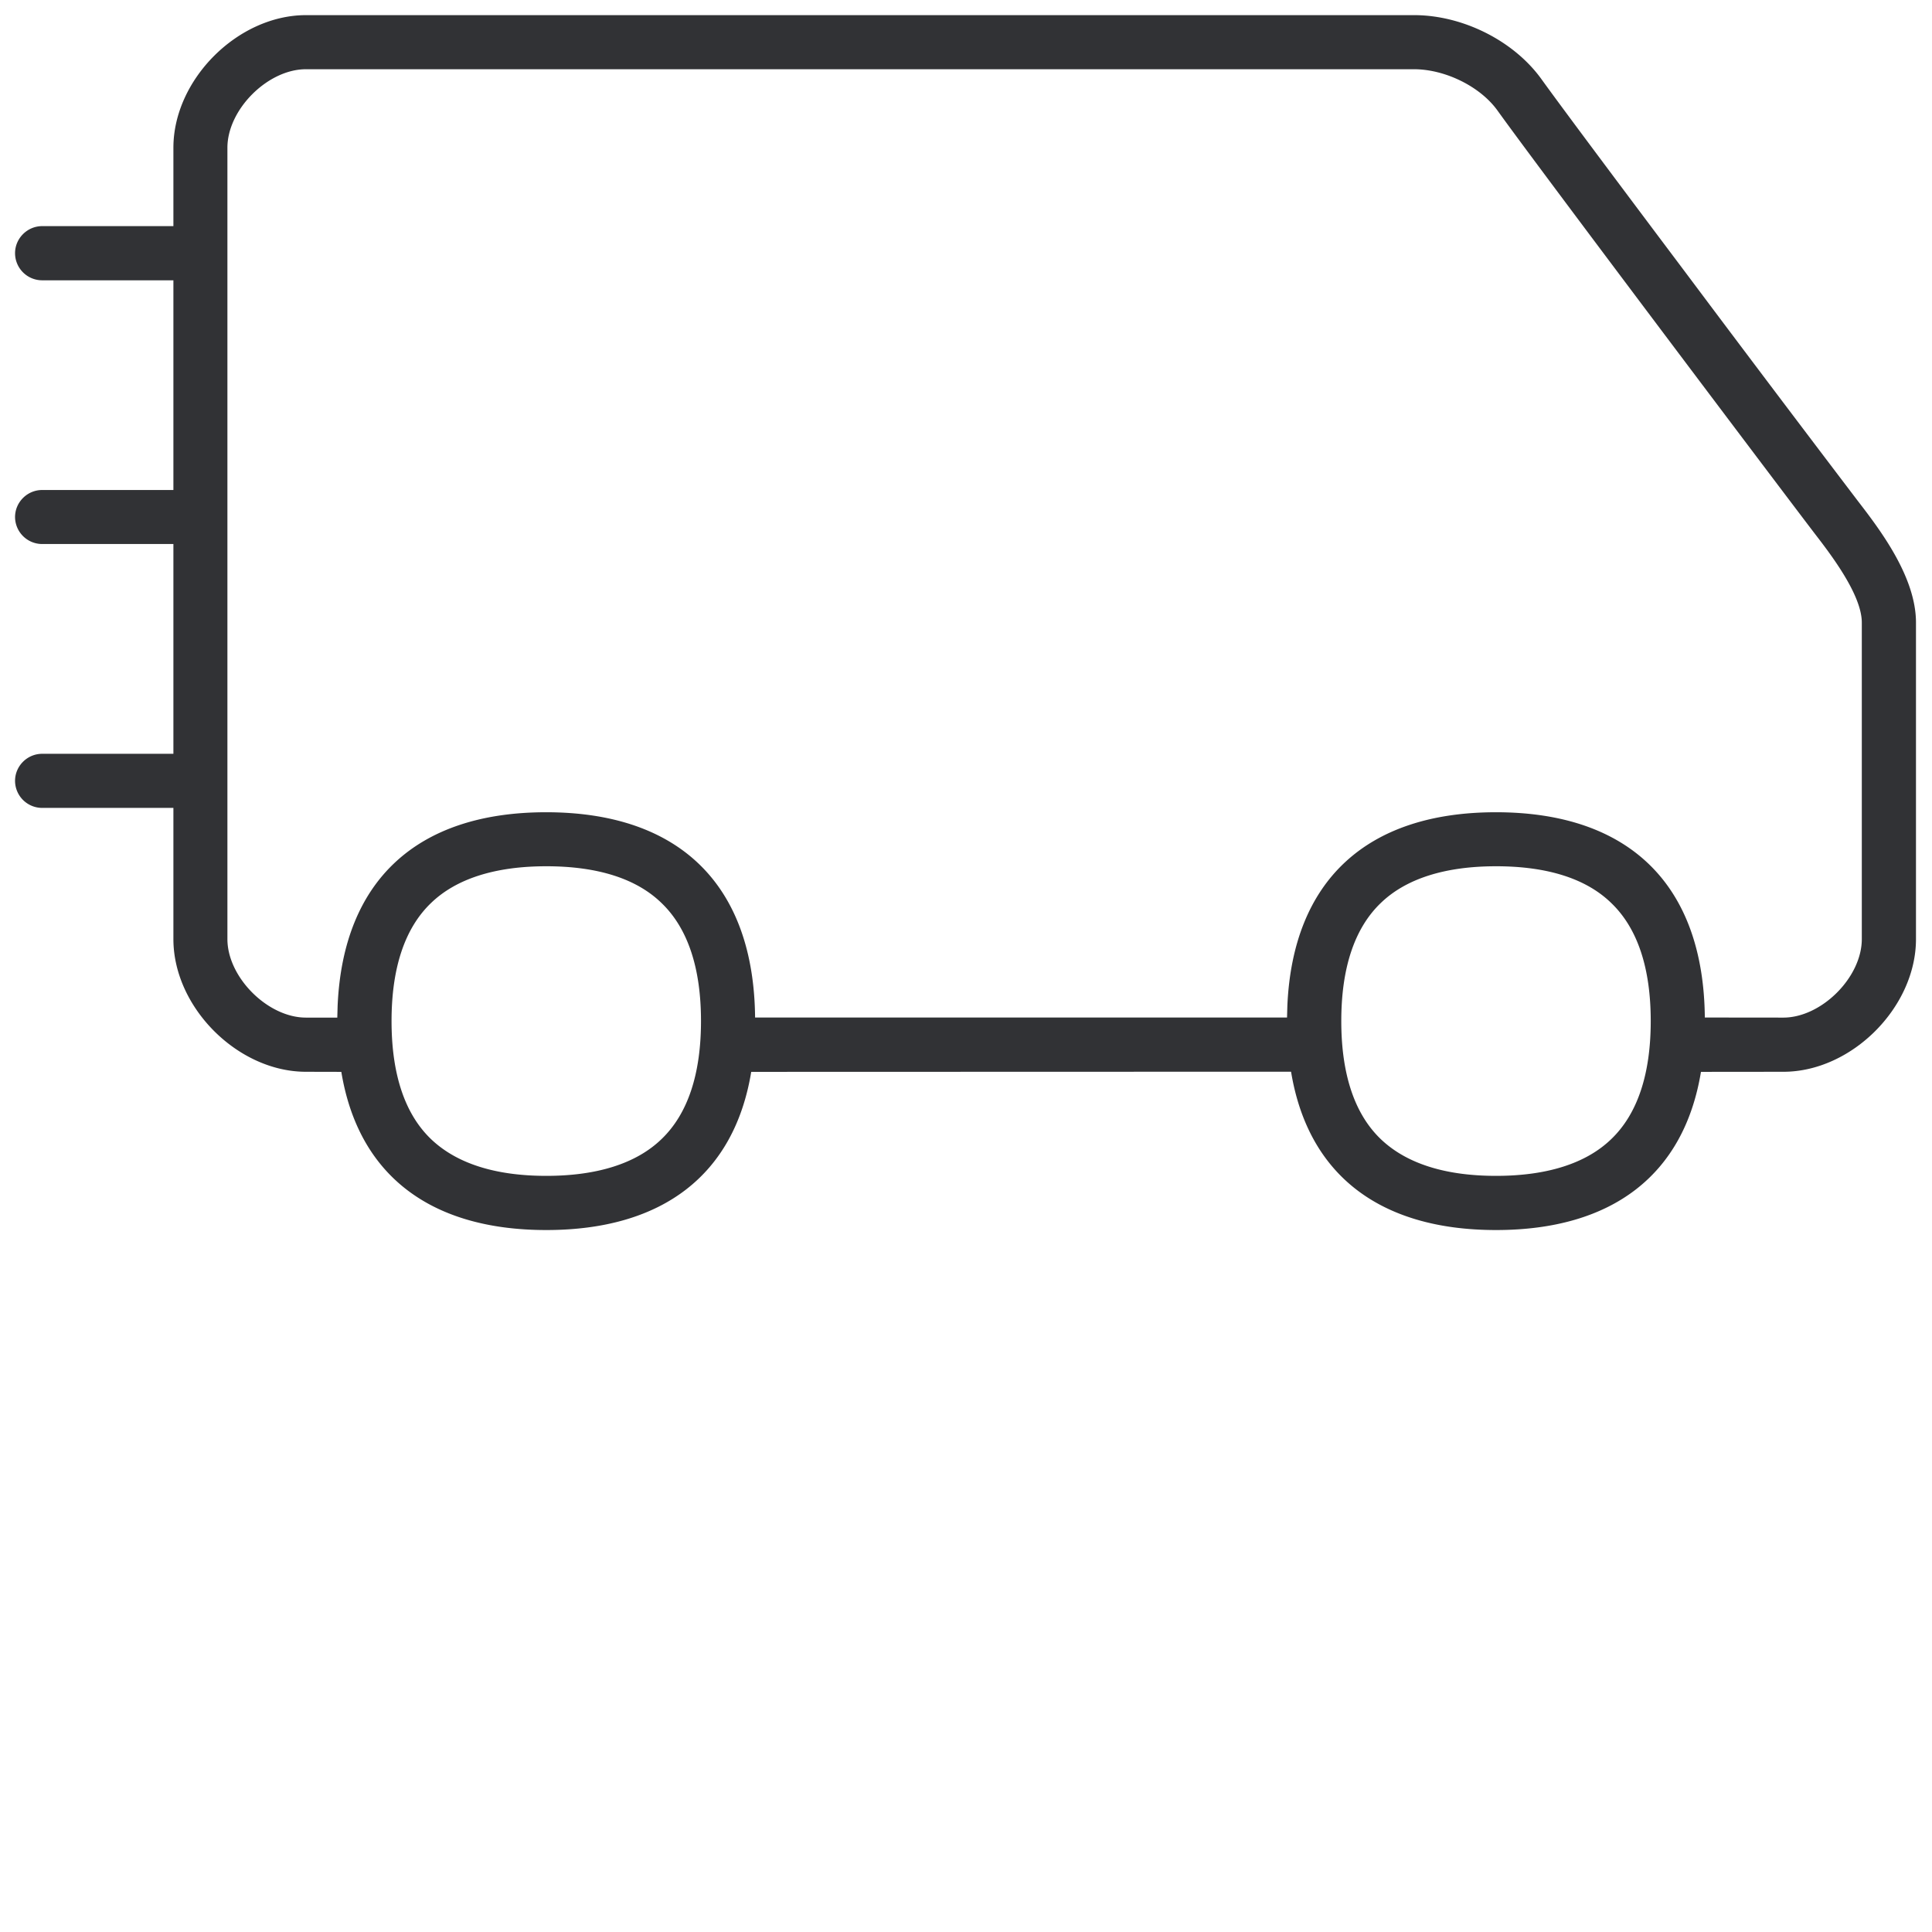 <svg width="24" height="24" viewBox="0 0 24 24" xmlns="http://www.w3.org/2000/svg"><path d="M17.566.188c.605 0 1.24.319 1.583.796.233.324.967 1.307 1.742 2.338l.358.478a484.31 484.31 0 001.826 2.418c.272.353.726.944.726 1.516v3.932c0 .848-.8 1.648-1.647 1.648l-1.024.001c-.21 1.274-1.096 1.965-2.546 1.965-1.45 0-2.336-.692-2.546-1.967h-.019l-6.687.002c-.21 1.274-1.096 1.965-2.546 1.965-1.45 0-2.336-.691-2.546-1.965l-.44-.001c-.846 0-1.646-.8-1.646-1.648v-1.63H.524A.337.337 0 01.187 9.7c0-.185.152-.336.337-.336h1.63V6.758H.524a.337.337 0 01-.337-.335c0-.185.152-.336.337-.336h1.63V3.482H.524a.337.337 0 01-.337-.337c0-.184.152-.336.337-.336h1.63v-.974c0-.847.8-1.647 1.647-1.647h13.765zM6.786 10.761c-.635 0-1.12.155-1.432.457-.326.313-.49.807-.49 1.466 0 .659.164 1.153.49 1.466.316.302.797.457 1.432.457.635 0 1.12-.155 1.432-.457.326-.313.49-.807.49-1.466 0-.659-.164-1.153-.49-1.466-.313-.305-.797-.457-1.432-.457zm11.798 0c-.635 0-1.12.155-1.432.457-.326.313-.49.807-.49 1.466 0 .659.164 1.153.49 1.466.316.302.797.457 1.432.457.635 0 1.12-.155 1.432-.457.326-.313.49-.807.49-1.466 0-.659-.164-1.153-.49-1.466-.313-.305-.797-.457-1.432-.457zM17.566.86H3.8c-.474 0-.975.5-.975.975v9.831c0 .474.501.975.975.975h.39l.004-.146c.068-1.553.981-2.405 2.59-2.405 1.66 0 2.58.905 2.596 2.55h6.608l.004-.145c.068-1.553.982-2.405 2.591-2.405 1.66 0 2.579.905 2.595 2.55l.975.001c.474 0 .975-.5.975-.975V7.734c0-.343-.38-.84-.585-1.106-.393-.514-3.419-4.528-3.94-5.254-.215-.3-.652-.514-1.038-.514z" fill="#313235" fill-rule="nonzero"/></svg>